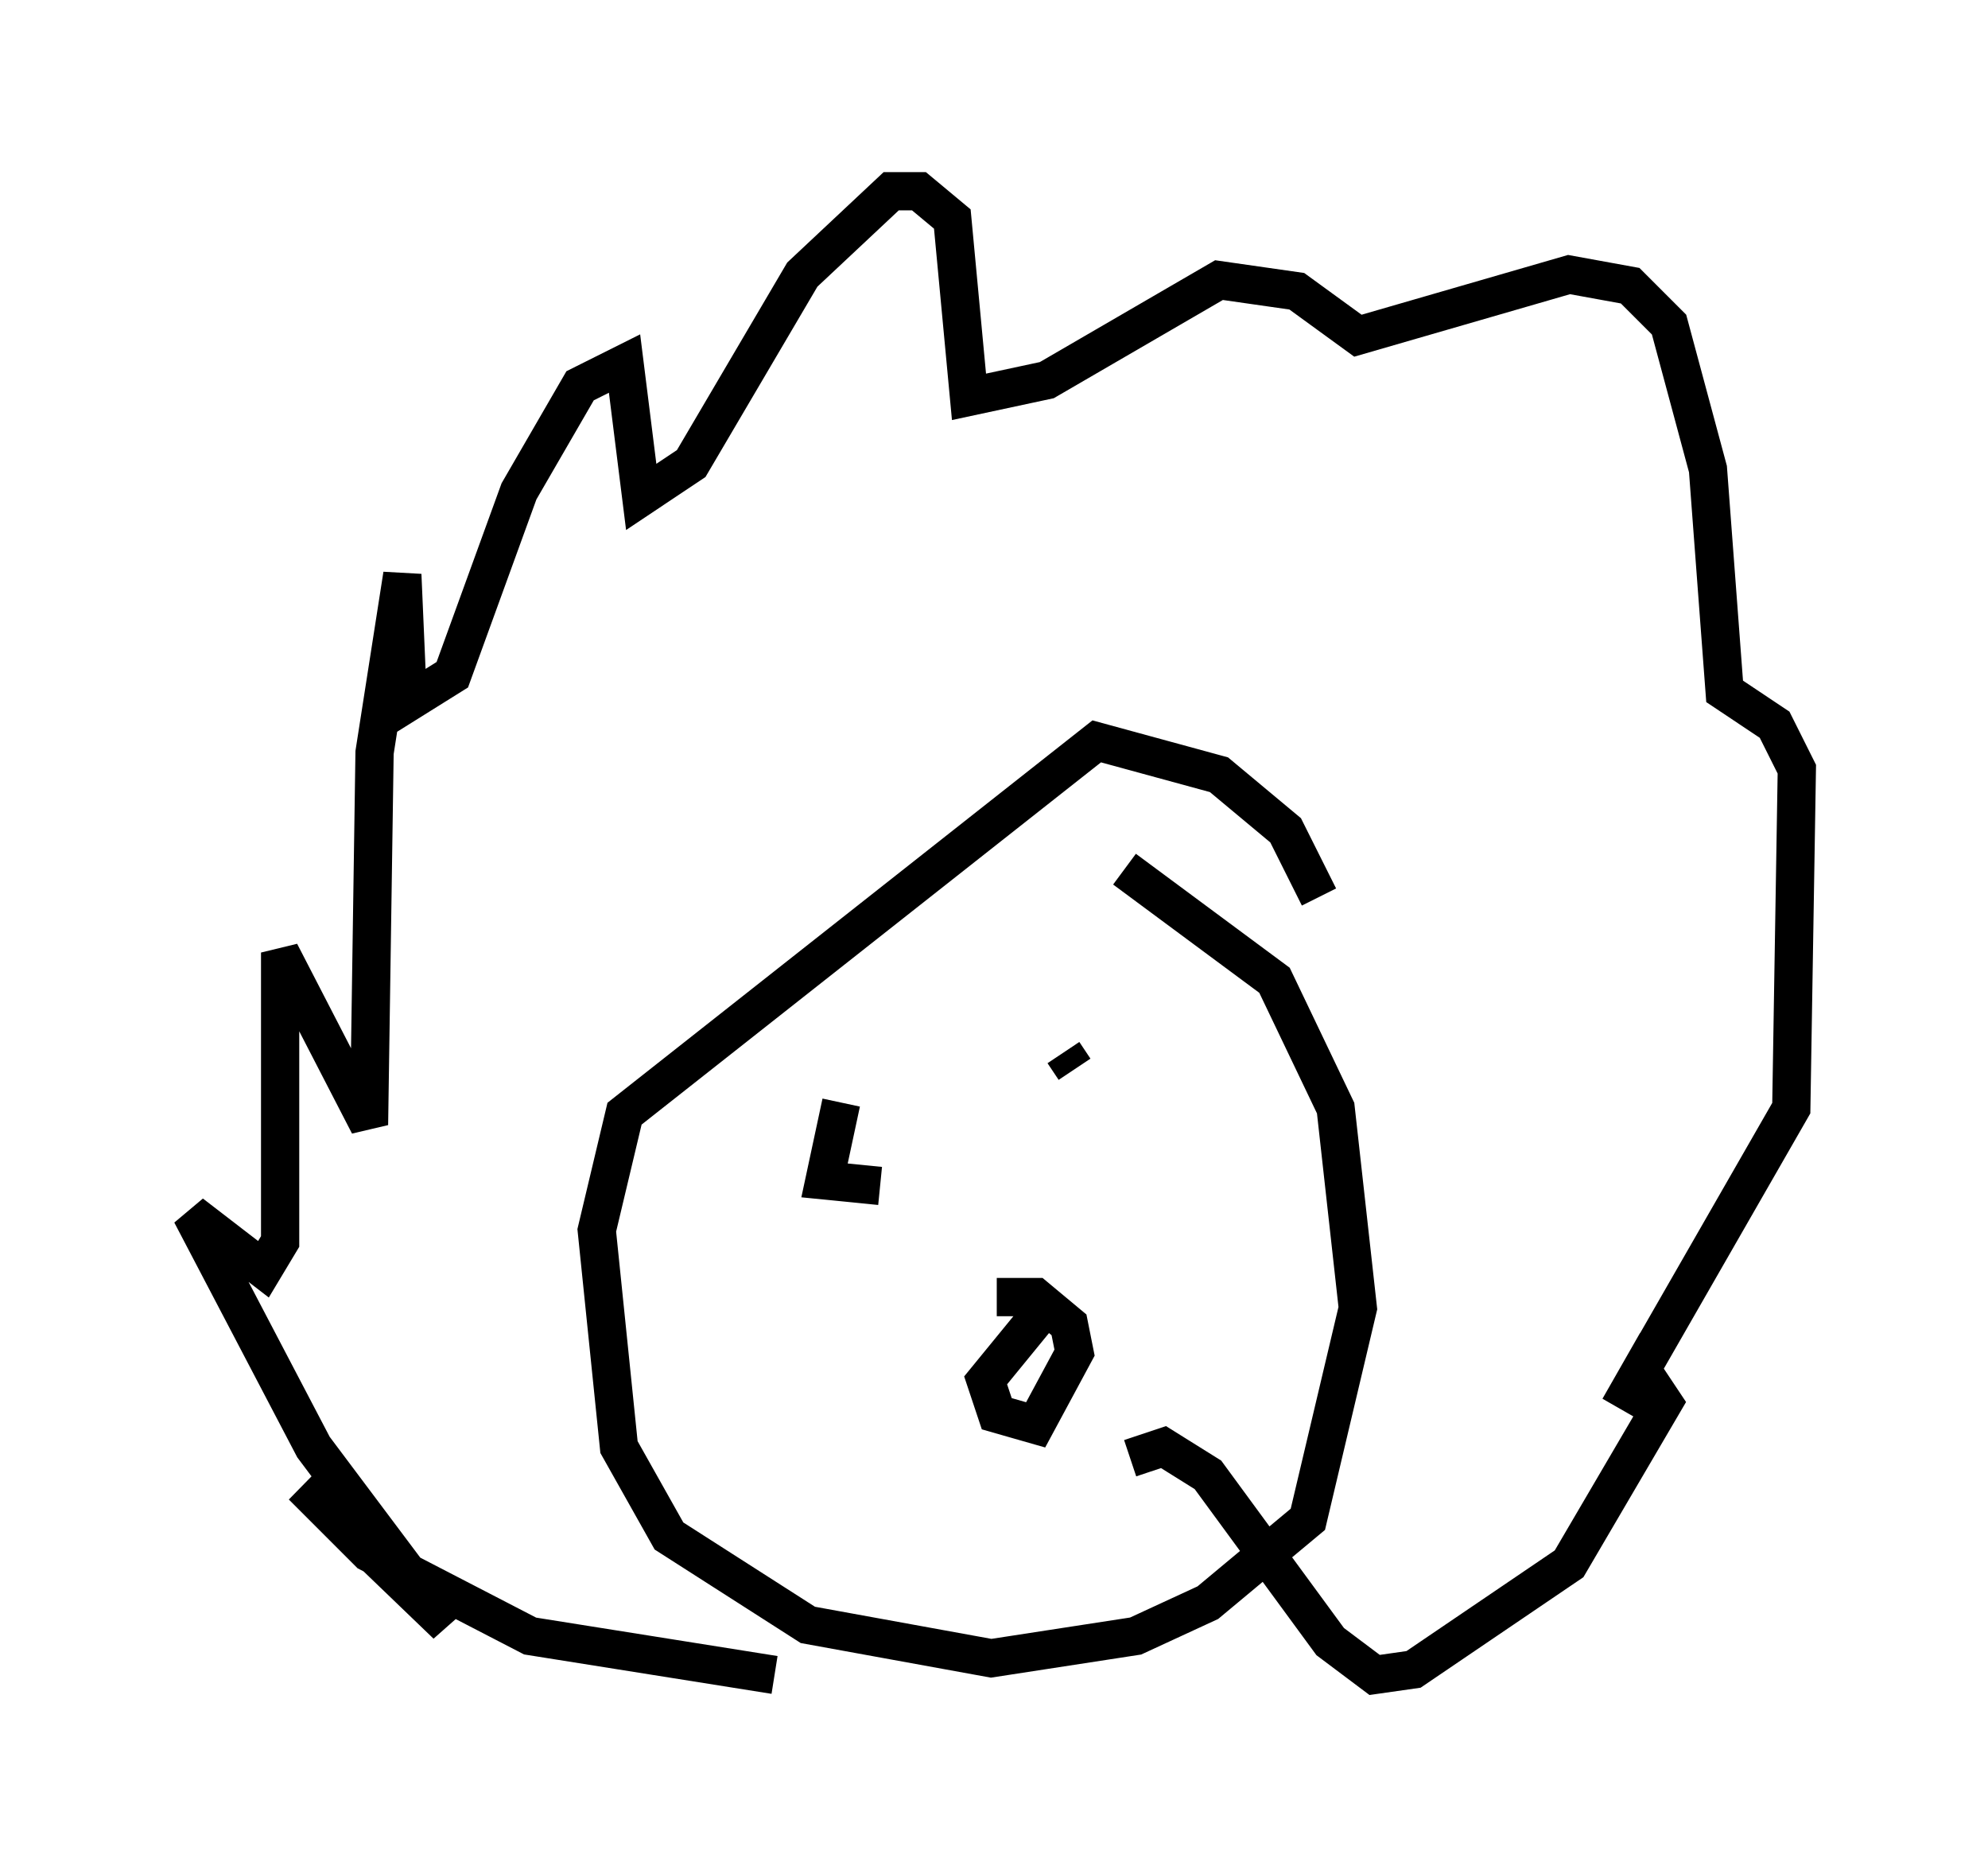 <?xml version="1.0" encoding="utf-8" ?>
<svg baseProfile="full" height="48.782" version="1.1" width="51.978" xmlns="http://www.w3.org/2000/svg" xmlns:ev="http://www.w3.org/2001/xml-events" xmlns:xlink="http://www.w3.org/1999/xlink"><defs /><rect fill="white" height="48.782" width="51.978" x="0" y="0" /><path d="M34.922, 26.788 m-0.436, -3.341 l-0.872, -1.743 -1.743, -1.453 l-3.196, -0.872 -12.346, 9.732 l-0.726, 3.05 0.581, 5.665 l1.307, 2.324 3.631, 2.324 l4.793, 0.872 3.777, -0.581 l1.888, -0.872 2.615, -2.179 l1.307, -5.52 -0.581, -5.229 l-1.598, -3.341 -3.922, -2.905 m-2.324, 11.765 l-1.307, 1.598 0.291, 0.872 l1.017, 0.291 1.017, -1.888 l-0.145, -0.726 -0.872, -0.726 l-1.017, 0.0 m-4.067, -5.084 l-0.436, 2.034 1.453, 0.145 m4.793, -3.486 l0.291, 0.436 m-7.844, 15.832 l-6.391, -1.017 -4.212, -2.179 l-1.743, -1.743 3.777, 3.631 l-3.486, -4.648 -3.196, -6.101 l1.888, 1.453 0.436, -0.726 l0.0, -7.553 2.324, 4.503 l0.145, -9.732 0.726, -4.648 l0.145, 3.341 1.162, -0.726 l1.743, -4.793 1.598, -2.76 l1.162, -0.581 0.436, 3.486 l1.307, -0.872 2.905, -4.939 l2.324, -2.179 0.726, 0.0 l0.872, 0.726 0.436, 4.648 l2.034, -0.436 4.503, -2.615 l2.034, 0.291 1.598, 1.162 l5.52, -1.598 1.598, 0.291 l1.017, 1.017 1.017, 3.777 l0.436, 5.81 1.307, 0.872 l0.581, 1.162 -0.145, 8.86 l-4.503, 7.844 0.581, -1.017 l0.581, 0.872 -2.469, 4.212 l-4.067, 2.76 -1.017, 0.145 l-1.162, -0.872 -3.196, -4.358 l-1.162, -0.726 -0.872, 0.291 " fill="none" stroke="black" stroke-width="1" /></svg>